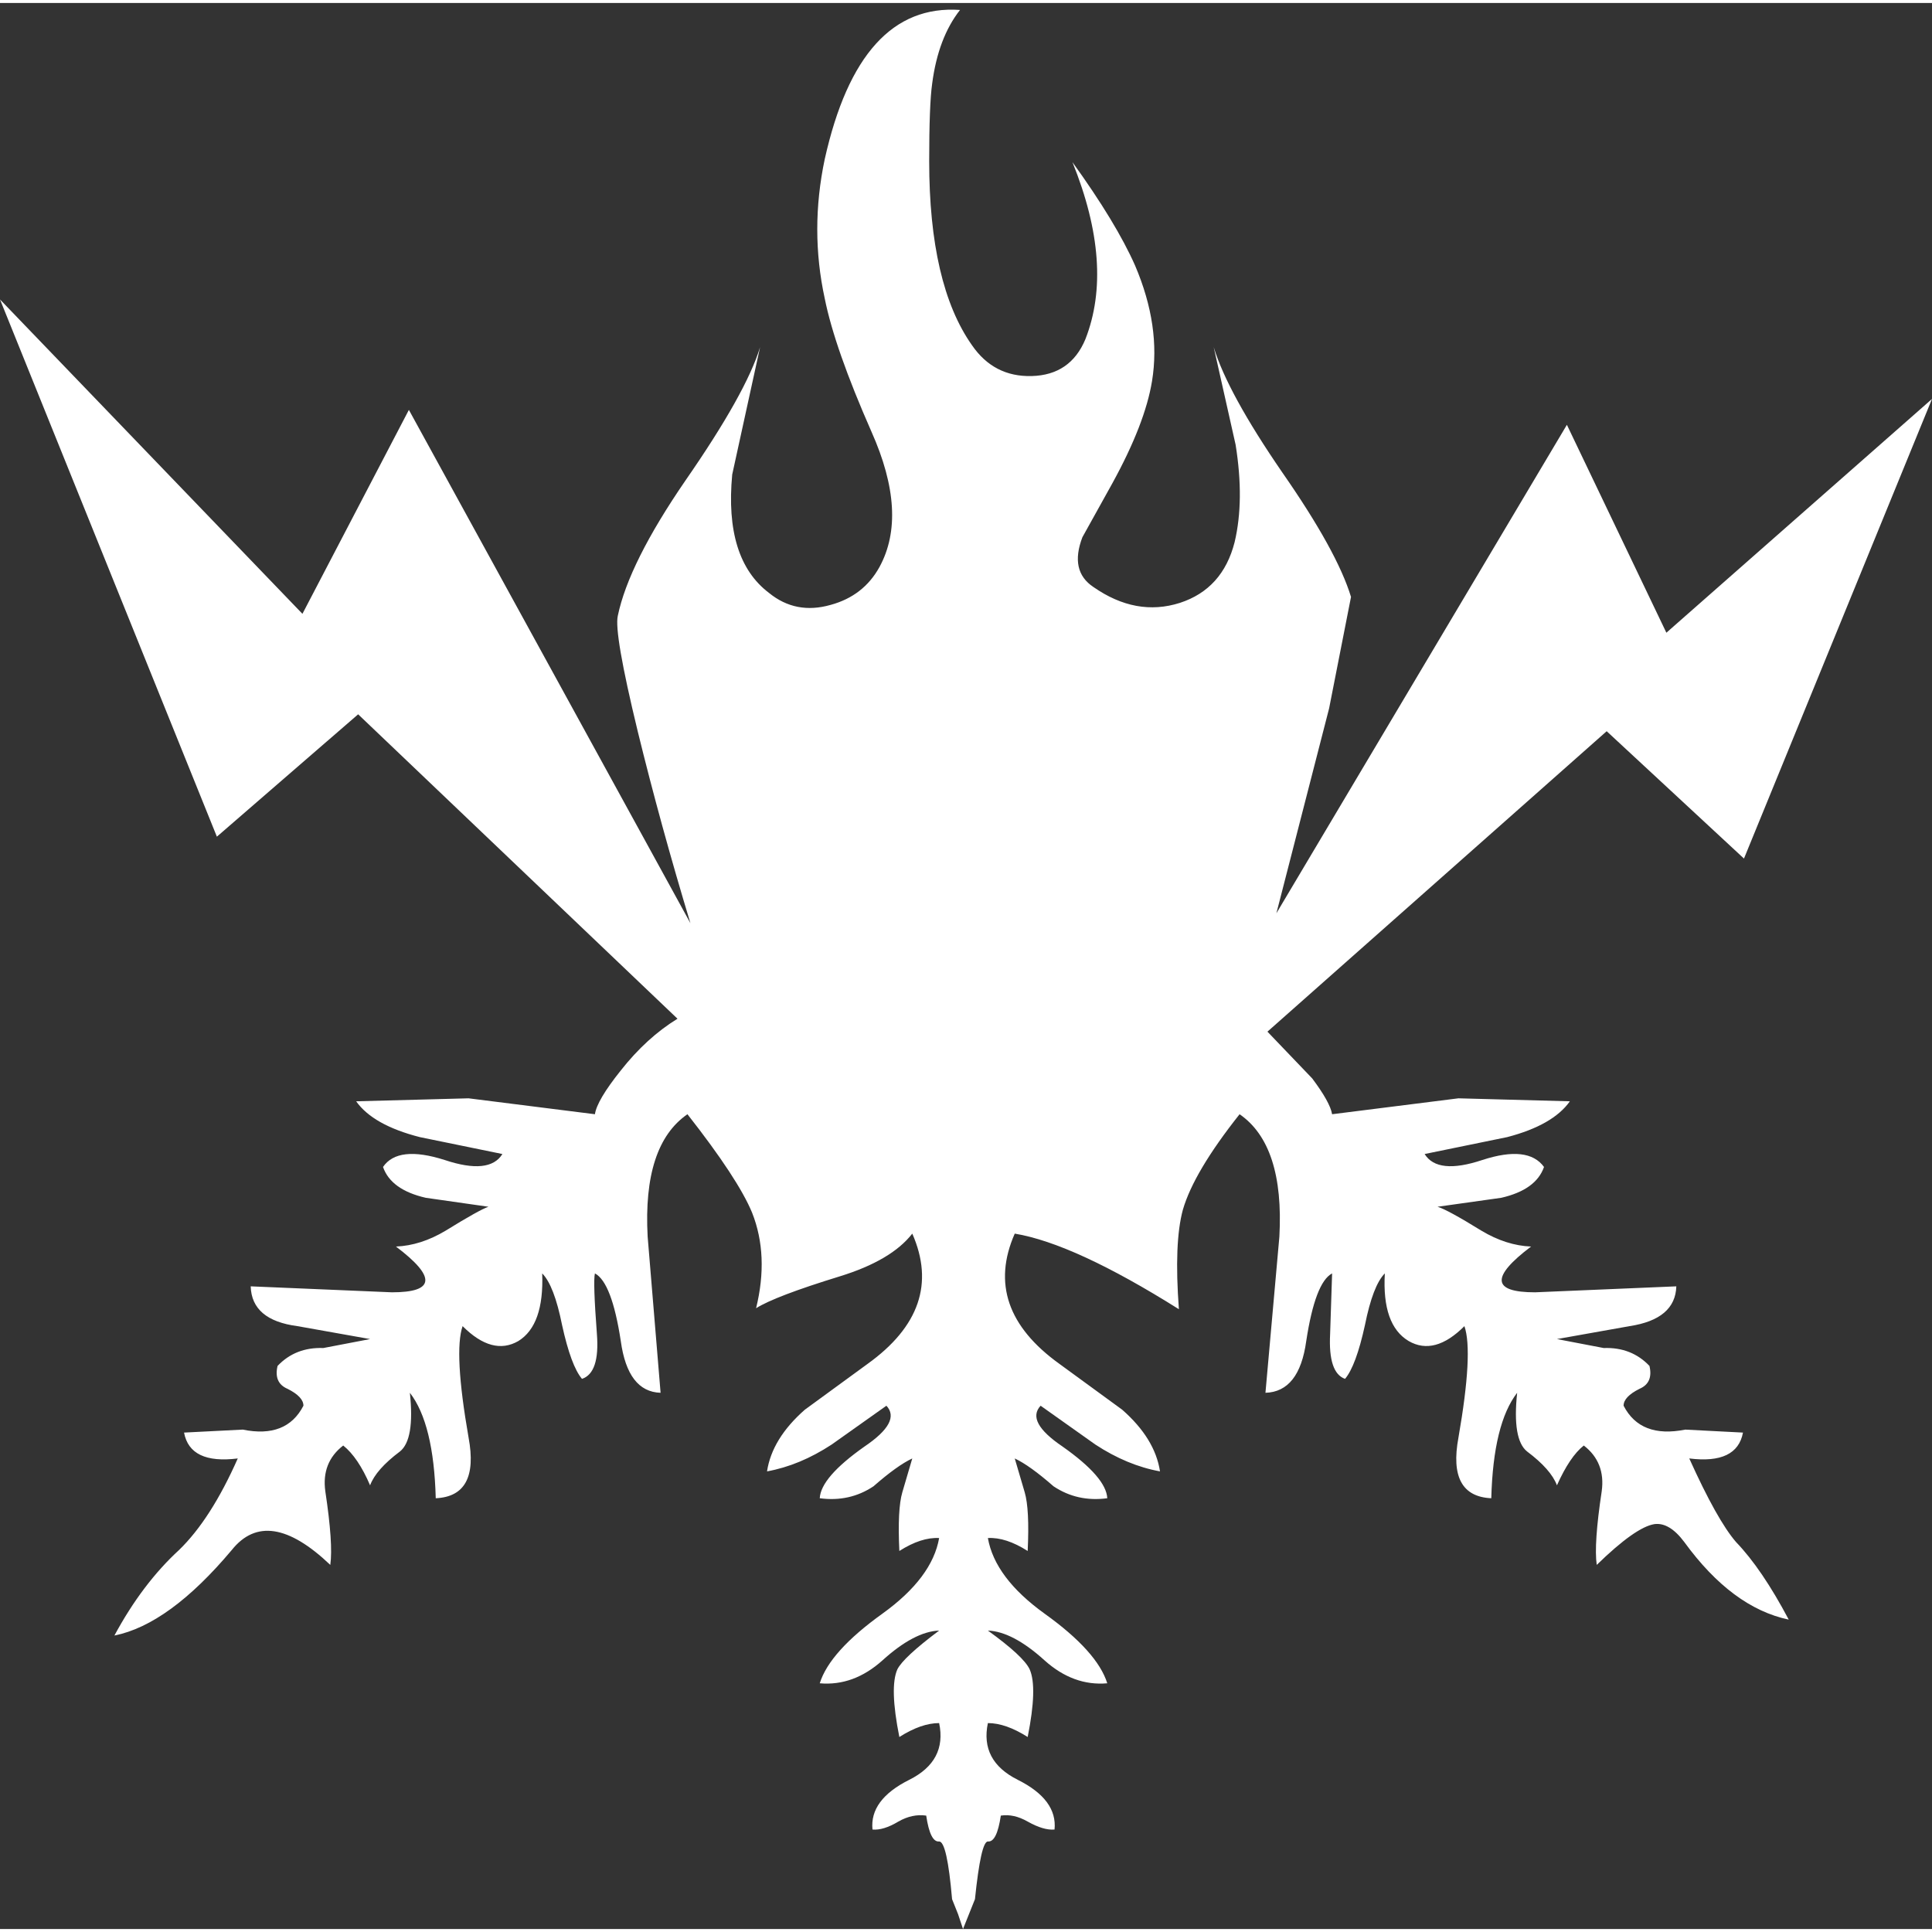 <?xml version='1.0' encoding='UTF-8'?>
<svg xmlns="http://www.w3.org/2000/svg" xmlns:xlink="http://www.w3.org/1999/xlink" version="1.1" width="97px" height="97px" viewBox="1.45 1.95 97.1 96.8"><rect x="1.45" y="1.95" width="97.1" height="96.8" fill="#333333" stroke="none"/><defs><g id="c1"><path fill="#ffffff" stroke="none" d="M42.9 9.8 Q44.65 1.95 49.7 2.3 48.6 3.7 48.3 6.0 48.15 7.05 48.15 9.9 48.15 16.1 50.3 19.15 51.4 20.75 53.3 20.7 55.25 20.65 56.0 18.85 57.45 15.15 55.35 9.95 57.55 13.0 58.5 15.15 59.8 18.2 59.35 20.95 59.0 23.1 57.35 26.1 L55.85 28.8 Q55.2 30.5 56.4 31.3 58.55 32.8 60.75 32.1 62.9 31.4 63.5 29.05 64.0 26.95 63.55 24.15 L62.45 19.25 Q63.15 21.55 65.9 25.55 68.65 29.5 69.35 31.8 L68.25 37.4 65.6 47.7 80.2 23.15 85.2 33.6 98.55 21.85 89.1 44.95 82.2 38.55 65.15 53.65 67.4 56.0 Q68.3 57.2 68.4 57.8 L74.75 57.0 80.35 57.15 Q79.5 58.35 77.2 58.95 L73.05 59.8 Q73.7 60.85 75.95 60.1 78.25 59.35 79.05 60.45 78.65 61.6 76.9 62.0 L73.7 62.45 Q74.2 62.6 75.9 63.65 77.15 64.4 78.4 64.45 75.35 66.75 78.6 66.75 L85.7 66.45 Q85.65 68.1 83.35 68.45 L79.7 69.1 82.05 69.55 Q83.45 69.5 84.35 70.45 84.55 71.3 83.85 71.6 83.05 72.0 83.05 72.45 83.9 74.1 86.15 73.65 L89.05 73.8 Q88.75 75.4 86.35 75.1 87.75 78.2 88.7 79.3 90.0 80.65 91.35 83.2 88.5 82.6 86.1 79.3 85.35 78.3 84.6 78.4 83.65 78.55 81.7 80.45 81.55 79.4 81.95 76.75 82.15 75.3 81.05 74.45 80.35 75.0 79.7 76.45 79.4 75.65 78.2 74.75 77.45 74.15 77.7 71.8 76.5 73.35 76.4 77.1 74.2 77.0 74.75 74.05 75.5 69.75 75.05 68.45 73.55 69.95 72.25 69.2 70.9 68.4 71.05 65.8 70.45 66.4 70.05 68.4 69.6 70.45 69.05 71.1 68.2 70.8 68.3 68.85 L68.4 65.8 Q67.55 66.25 67.1 69.2 66.75 71.75 65.05 71.8 L65.75 63.95 Q66.0 59.35 63.75 57.8 61.45 60.7 60.9 62.6 60.45 64.25 60.7 67.6 55.45 64.3 52.45 63.8 50.8 67.55 54.7 70.35 L57.85 72.65 Q59.5 74.1 59.75 75.75 58.1 75.45 56.5 74.4 L53.75 72.45 Q53.0 73.25 54.85 74.5 57.05 76.05 57.1 77.1 55.6 77.3 54.4 76.5 53.2 75.45 52.45 75.1 L52.95 76.8 Q53.2 77.65 53.1 79.75 52.0 79.05 51.1 79.1 51.45 81.1 53.95 82.9 56.6 84.8 57.1 86.4 55.4 86.55 53.95 85.25 52.35 83.8 51.1 83.75 52.9 85.05 53.2 85.7 53.6 86.6 53.1 89.1 52.0 88.4 51.1 88.4 50.7 90.3 52.6 91.25 54.6 92.25 54.45 93.75 53.9 93.8 53.1 93.35 52.4 92.95 51.75 93.05 51.55 94.4 51.1 94.35 50.75 94.35 50.45 97.25 L50.15 98.0 49.85 98.75 49.6 98.0 49.3 97.25 Q49.05 94.35 48.65 94.35 48.2 94.4 48.0 93.05 47.3 92.95 46.6 93.35 45.85 93.8 45.3 93.75 45.15 92.25 47.15 91.25 49.05 90.3 48.65 88.4 47.75 88.4 46.65 89.1 46.15 86.6 46.55 85.7 46.85 85.1 48.65 83.75 47.4 83.8 45.8 85.25 44.35 86.55 42.65 86.4 43.15 84.8 45.8 82.9 48.3 81.1 48.65 79.1 47.75 79.05 46.65 79.75 46.55 77.65 46.8 76.8 L47.3 75.1 Q46.55 75.45 45.35 76.5 44.15 77.3 42.65 77.1 42.7 76.05 44.9 74.5 46.75 73.25 46.0 72.45 L43.25 74.4 Q41.65 75.45 40.0 75.75 40.25 74.1 41.9 72.65 L45.05 70.35 Q48.95 67.55 47.3 63.8 46.25 65.15 43.65 65.95 40.4 66.95 39.45 67.55 40.1 64.9 39.25 62.75 38.55 61.05 36.0 57.8 33.75 59.35 34.0 63.95 L34.65 71.8 Q33.0 71.75 32.65 69.2 32.2 66.25 31.35 65.8 31.25 66.2 31.45 68.85 31.6 70.8 30.7 71.1 30.15 70.45 29.7 68.4 29.3 66.4 28.7 65.8 28.8 68.4 27.5 69.2 26.2 69.95 24.7 68.45 24.25 69.75 25.0 74.05 25.55 77.0 23.35 77.1 23.25 73.35 22.05 71.8 22.3 74.15 21.55 74.75 20.35 75.65 20.05 76.45 19.45 75.05 18.7 74.45 17.6 75.3 17.8 76.75 18.2 79.4 18.05 80.45 14.9 77.45 13.1 79.7 9.95 83.45 7.2 84.0 8.6 81.4 10.45 79.7 12.05 78.15 13.4 75.1 11.0 75.4 10.7 73.8 L13.65 73.65 Q15.85 74.1 16.7 72.45 16.7 72.0 15.9 71.6 15.2 71.3 15.4 70.45 16.3 69.5 17.7 69.55 L20.05 69.1 16.4 68.45 Q14.1 68.15 14.05 66.45 L21.15 66.75 Q24.4 66.75 21.35 64.45 22.6 64.4 23.85 63.65 25.55 62.6 26.0 62.45 L22.85 62.0 Q21.1 61.6 20.7 60.45 21.45 59.35 23.8 60.1 26.05 60.85 26.7 59.8 L22.55 58.95 Q20.2 58.35 19.35 57.15 L25.0 57.0 31.35 57.8 Q31.45 57.1 32.65 55.6 33.95 53.95 35.5 53.0 L19.45 37.7 12.35 43.85 1.45 16.85 16.65 32.65 22.0 22.4 36.15 48.2 Q34.65 43.25 33.5 38.55 32.3 33.6 32.5 32.75 33.05 30.1 35.9 25.95 38.95 21.55 39.65 19.25 L38.25 25.65 Q37.85 29.9 40.1 31.6 41.45 32.7 43.2 32.2 44.85 31.75 45.65 30.3 47.1 27.65 45.25 23.5 43.4 19.3 42.9 16.8 42.15 13.35 42.9 9.8"/></g></defs><g><g><use transform="matrix(1.0,0.0,0.0,1.0,0.0,0.0)" xlink:href="#c1"/></g></g></svg>